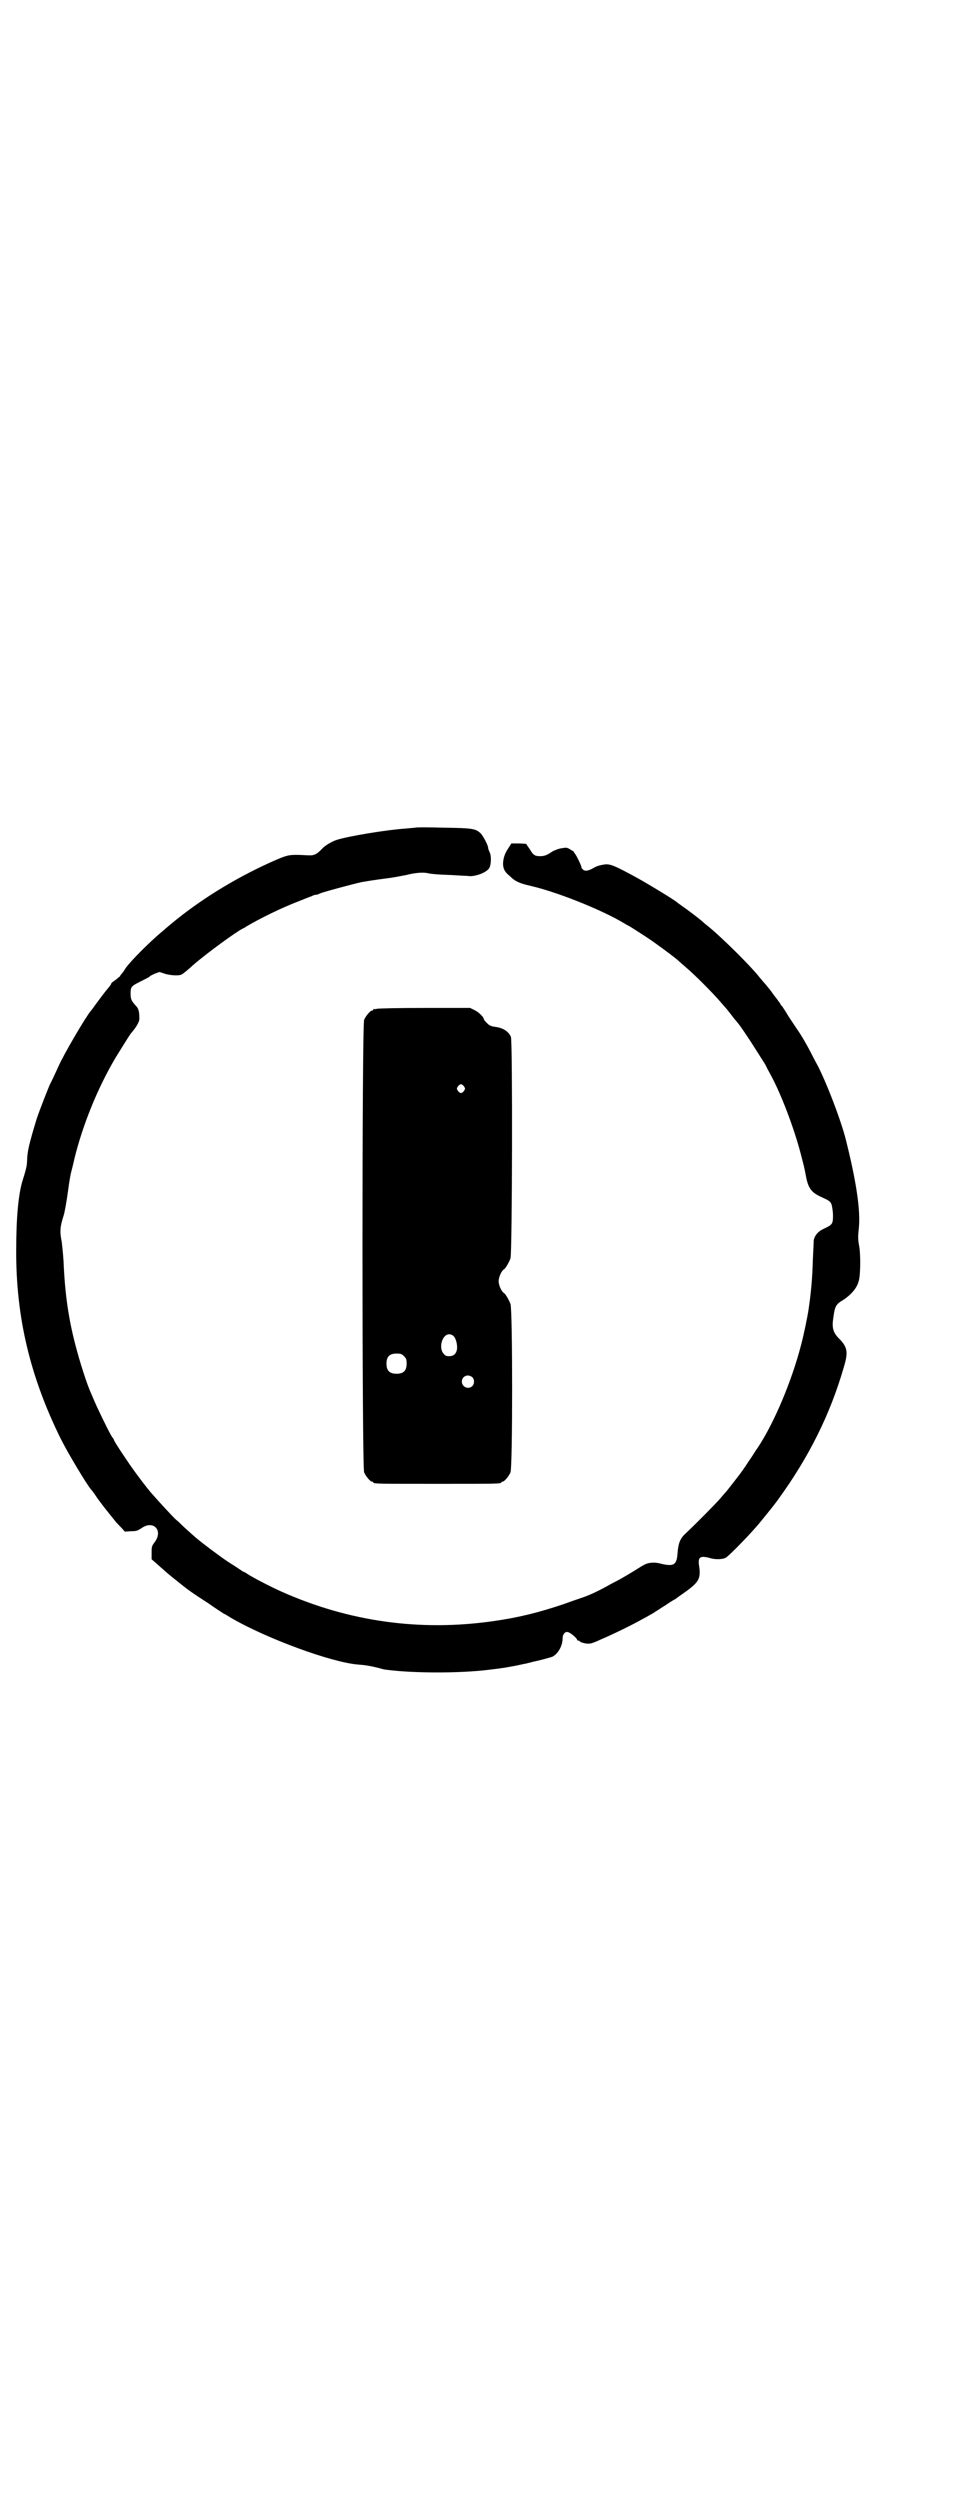 <?xml version="1.0" standalone="no"?>
<!DOCTYPE svg PUBLIC "-//W3C//DTD SVG 20010904//EN"
 "http://www.w3.org/TR/2001/REC-SVG-20010904/DTD/svg10.dtd">
<svg version="1.0" xmlns="http://www.w3.org/2000/svg"
 width="1100pt" height="2850pt" viewBox="0 0 1100 2850"
 preserveAspectRatio="xMidYMid meet">
<g transform="translate(0,2850) scale(0.5,-0.5)"
fill="#000000" stroke="none">
<path d="M948 3813 c-1 0 -10 -1 -22 -2 -45 -3 -134 -18 -158 -26 -12 -4 -26
-13 -32 -19 -13 -14 -19 -17 -34 -16 -39 2 -43 2 -71 -10 -83 -36 -163 -84
-229 -137 -22 -18 -23 -19 -45 -38 -30 -27 -66 -64 -72 -75 -3 -5 -7 -10 -8
-11 -2 -2 -3 -4 -3 -5 -1 0 -5 -4 -10 -8 -6 -4 -10 -7 -10 -8 0 -2 -4 -7 -9
-13 -3 -3 -21 -27 -29 -38 -4 -6 -8 -11 -9 -12 -13 -16 -61 -98 -73 -125 -7
-15 -16 -35 -18 -38 -4 -7 -28 -69 -33 -85 -16 -53 -20 -70 -21 -88 0 -7 -1
-14 -1 -16 -2 -10 -4 -17 -9 -33 -10 -31 -15 -86 -15 -159 -1 -154 32 -290
101 -430 18 -36 58 -102 69 -116 1 -1 7 -8 12 -16 8 -12 22 -30 44 -57 2 -3 8
-9 13 -14 l9 -10 14 1 c12 0 15 1 24 7 27 19 50 -5 30 -32 -7 -9 -7 -11 -7
-25 l0 -14 16 -14 c18 -16 20 -18 40 -34 26 -21 34 -27 73 -52 14 -10 28 -19
31 -21 3 -2 6 -4 7 -4 0 0 7 -4 15 -9 81 -47 228 -101 289 -106 15 -1 28 -3
48 -8 6 -2 15 -4 18 -4 62 -8 167 -8 232 0 34 4 38 5 60 9 11 2 22 5 25 5 3 1
7 2 8 2 2 1 5 1 7 2 15 3 41 10 46 12 13 7 23 25 23 42 0 9 6 16 12 14 6 -1
23 -16 21 -18 -1 0 0 -1 1 -1 2 0 5 -1 6 -3 1 -1 7 -3 13 -4 10 -1 12 -1 36
10 26 11 73 34 92 45 6 3 15 8 20 11 6 3 11 7 13 8 2 1 12 8 22 14 10 7 20 13
21 13 1 1 12 9 25 18 30 22 34 30 29 61 -2 18 4 21 28 14 12 -3 28 -2 34 2 9
6 59 57 79 82 14 17 35 43 41 52 69 95 118 193 149 301 10 33 8 45 -11 64 -14
14 -17 25 -13 49 3 24 6 30 22 39 21 14 34 30 37 49 3 18 3 62 -1 78 -2 13 -2
19 0 37 4 39 -5 103 -29 199 -11 46 -49 144 -69 179 -1 2 -7 13 -13 25 -10 19
-21 38 -31 52 -2 3 -10 15 -18 27 -7 12 -14 22 -15 24 -2 1 -4 4 -5 7 -2 2 -7
10 -13 17 -5 7 -10 14 -11 15 -1 1 -5 6 -9 11 -5 5 -10 12 -13 15 -20 26 -89
94 -119 118 -4 3 -10 8 -13 11 -7 6 -33 26 -45 34 -5 4 -10 7 -11 8 -3 4 -64
41 -91 56 -53 29 -63 33 -76 31 -7 -1 -16 -3 -23 -7 -13 -8 -22 -9 -26 -4 -2
2 -4 4 -3 4 2 0 -11 27 -15 32 -2 2 -3 4 -2 4 0 0 -3 2 -8 5 -8 5 -9 5 -21 3
-7 -1 -16 -5 -20 -7 -13 -9 -19 -11 -28 -11 -12 0 -16 2 -24 16 -4 6 -8 11 -8
12 0 0 -8 1 -18 1 l-16 0 -7 -11 c-9 -13 -12 -25 -12 -37 1 -11 4 -17 15 -26
13 -13 23 -17 49 -23 56 -13 148 -49 202 -79 10 -6 19 -11 19 -11 1 0 6 -3 43
-27 17 -11 70 -50 74 -55 1 -1 8 -7 16 -14 19 -16 61 -58 78 -78 7 -8 13 -15
14 -16 1 -1 15 -19 18 -23 1 -1 7 -8 13 -16 10 -14 24 -35 41 -62 13 -21 14
-21 19 -31 2 -5 7 -13 10 -19 24 -44 53 -121 68 -178 8 -31 8 -30 12 -51 5
-28 12 -38 33 -48 22 -10 23 -11 26 -19 1 -4 3 -15 3 -24 0 -19 -1 -21 -20
-30 -14 -6 -22 -16 -24 -27 0 -5 -1 -25 -2 -45 -1 -40 -4 -74 -10 -114 -2 -14
-11 -58 -17 -80 -21 -81 -61 -177 -99 -234 -4 -5 -12 -19 -20 -30 -11 -17 -18
-27 -33 -46 -4 -5 -17 -22 -19 -24 -1 -1 -7 -8 -13 -15 -12 -14 -57 -59 -77
-78 -15 -13 -19 -23 -21 -50 -2 -24 -9 -28 -38 -21 -7 2 -16 3 -22 2 -10 -1
-13 -2 -38 -18 -20 -12 -20 -12 -34 -20 -7 -4 -20 -10 -28 -15 -24 -13 -43
-22 -62 -28 -9 -3 -26 -9 -37 -13 -59 -20 -105 -31 -161 -39 -168 -24 -330 -1
-483 67 -25 11 -69 34 -79 41 -3 2 -6 4 -7 4 -1 0 -4 2 -7 4 -3 2 -13 9 -23
15 -18 11 -67 48 -81 60 -9 8 -26 23 -32 29 -3 3 -8 8 -12 11 -7 6 -40 42 -54
58 -13 14 -47 60 -58 77 -22 32 -30 46 -30 47 0 1 -1 3 -3 5 -4 5 -21 39 -35
69 -7 15 -13 30 -14 32 -9 19 -26 72 -36 111 -16 61 -24 118 -27 191 -1 15 -3
35 -4 43 -5 24 -4 35 4 60 2 5 7 32 11 62 2 16 5 32 6 36 1 4 5 19 8 33 19 77
53 161 94 230 8 13 31 50 34 54 13 15 21 28 20 36 0 15 -2 22 -8 28 -10 11
-12 15 -12 28 0 16 2 17 26 29 10 5 18 9 18 10 0 1 5 3 11 6 l11 4 12 -4 c13
-4 32 -5 38 -2 3 1 15 11 27 22 30 26 97 75 113 83 2 1 5 2 7 4 32 19 81 43
120 58 13 5 27 11 31 12 3 2 7 3 9 3 2 0 6 1 9 3 10 4 77 22 96 26 29 5 46 7
68 10 7 1 22 4 33 6 19 5 39 7 50 4 10 -2 24 -3 53 -4 17 -1 34 -2 37 -2 15
-3 42 7 49 17 5 7 6 29 1 38 -2 4 -3 8 -3 9 0 6 -12 28 -17 33 -12 11 -18 12
-86 13 -34 1 -63 1 -63 0z"/>
<path d="M860 3400 c-3 -1 -6 -1 -7 0 0 0 -1 0 -1 -2 0 -1 -1 -2 -3 -2 -4 0
-14 -12 -18 -21 -5 -12 -5 -1020 0 -1032 4 -9 14 -21 18 -21 2 0 3 -1 3 -2 0
-3 13 -3 146 -3 133 0 146 0 146 3 0 1 1 2 3 2 4 0 14 12 18 21 5 11 5 370 0
384 -3 8 -11 23 -15 25 -6 4 -12 18 -12 27 0 9 6 23 12 27 4 2 12 17 15 25 4
12 5 493 1 505 -5 12 -18 21 -37 23 -7 1 -12 3 -15 6 -7 6 -10 11 -10 12 0 4
-12 16 -21 20 l-10 5 -104 0 c-57 0 -106 -1 -109 -2z m199 -177 c3 -5 3 -5 0
-10 -2 -3 -5 -5 -7 -5 -2 0 -5 2 -7 5 -3 5 -3 5 0 10 2 3 5 5 7 5 2 0 5 -2 7
-5z m-24 -569 c6 -6 9 -20 8 -30 -2 -11 -8 -16 -18 -16 -6 0 -9 1 -12 5 -13
13 -4 45 12 45 4 0 8 -2 10 -4z m-113 -46 c5 -5 6 -7 6 -17 0 -16 -7 -23 -23
-23 -16 0 -23 7 -23 23 0 16 7 23 23 23 10 0 12 -1 17 -6z m156 -48 c5 -5 5
-15 0 -20 -9 -9 -24 -2 -24 10 0 8 6 14 14 14 3 0 8 -2 10 -4z"/>
</g>
</svg>
